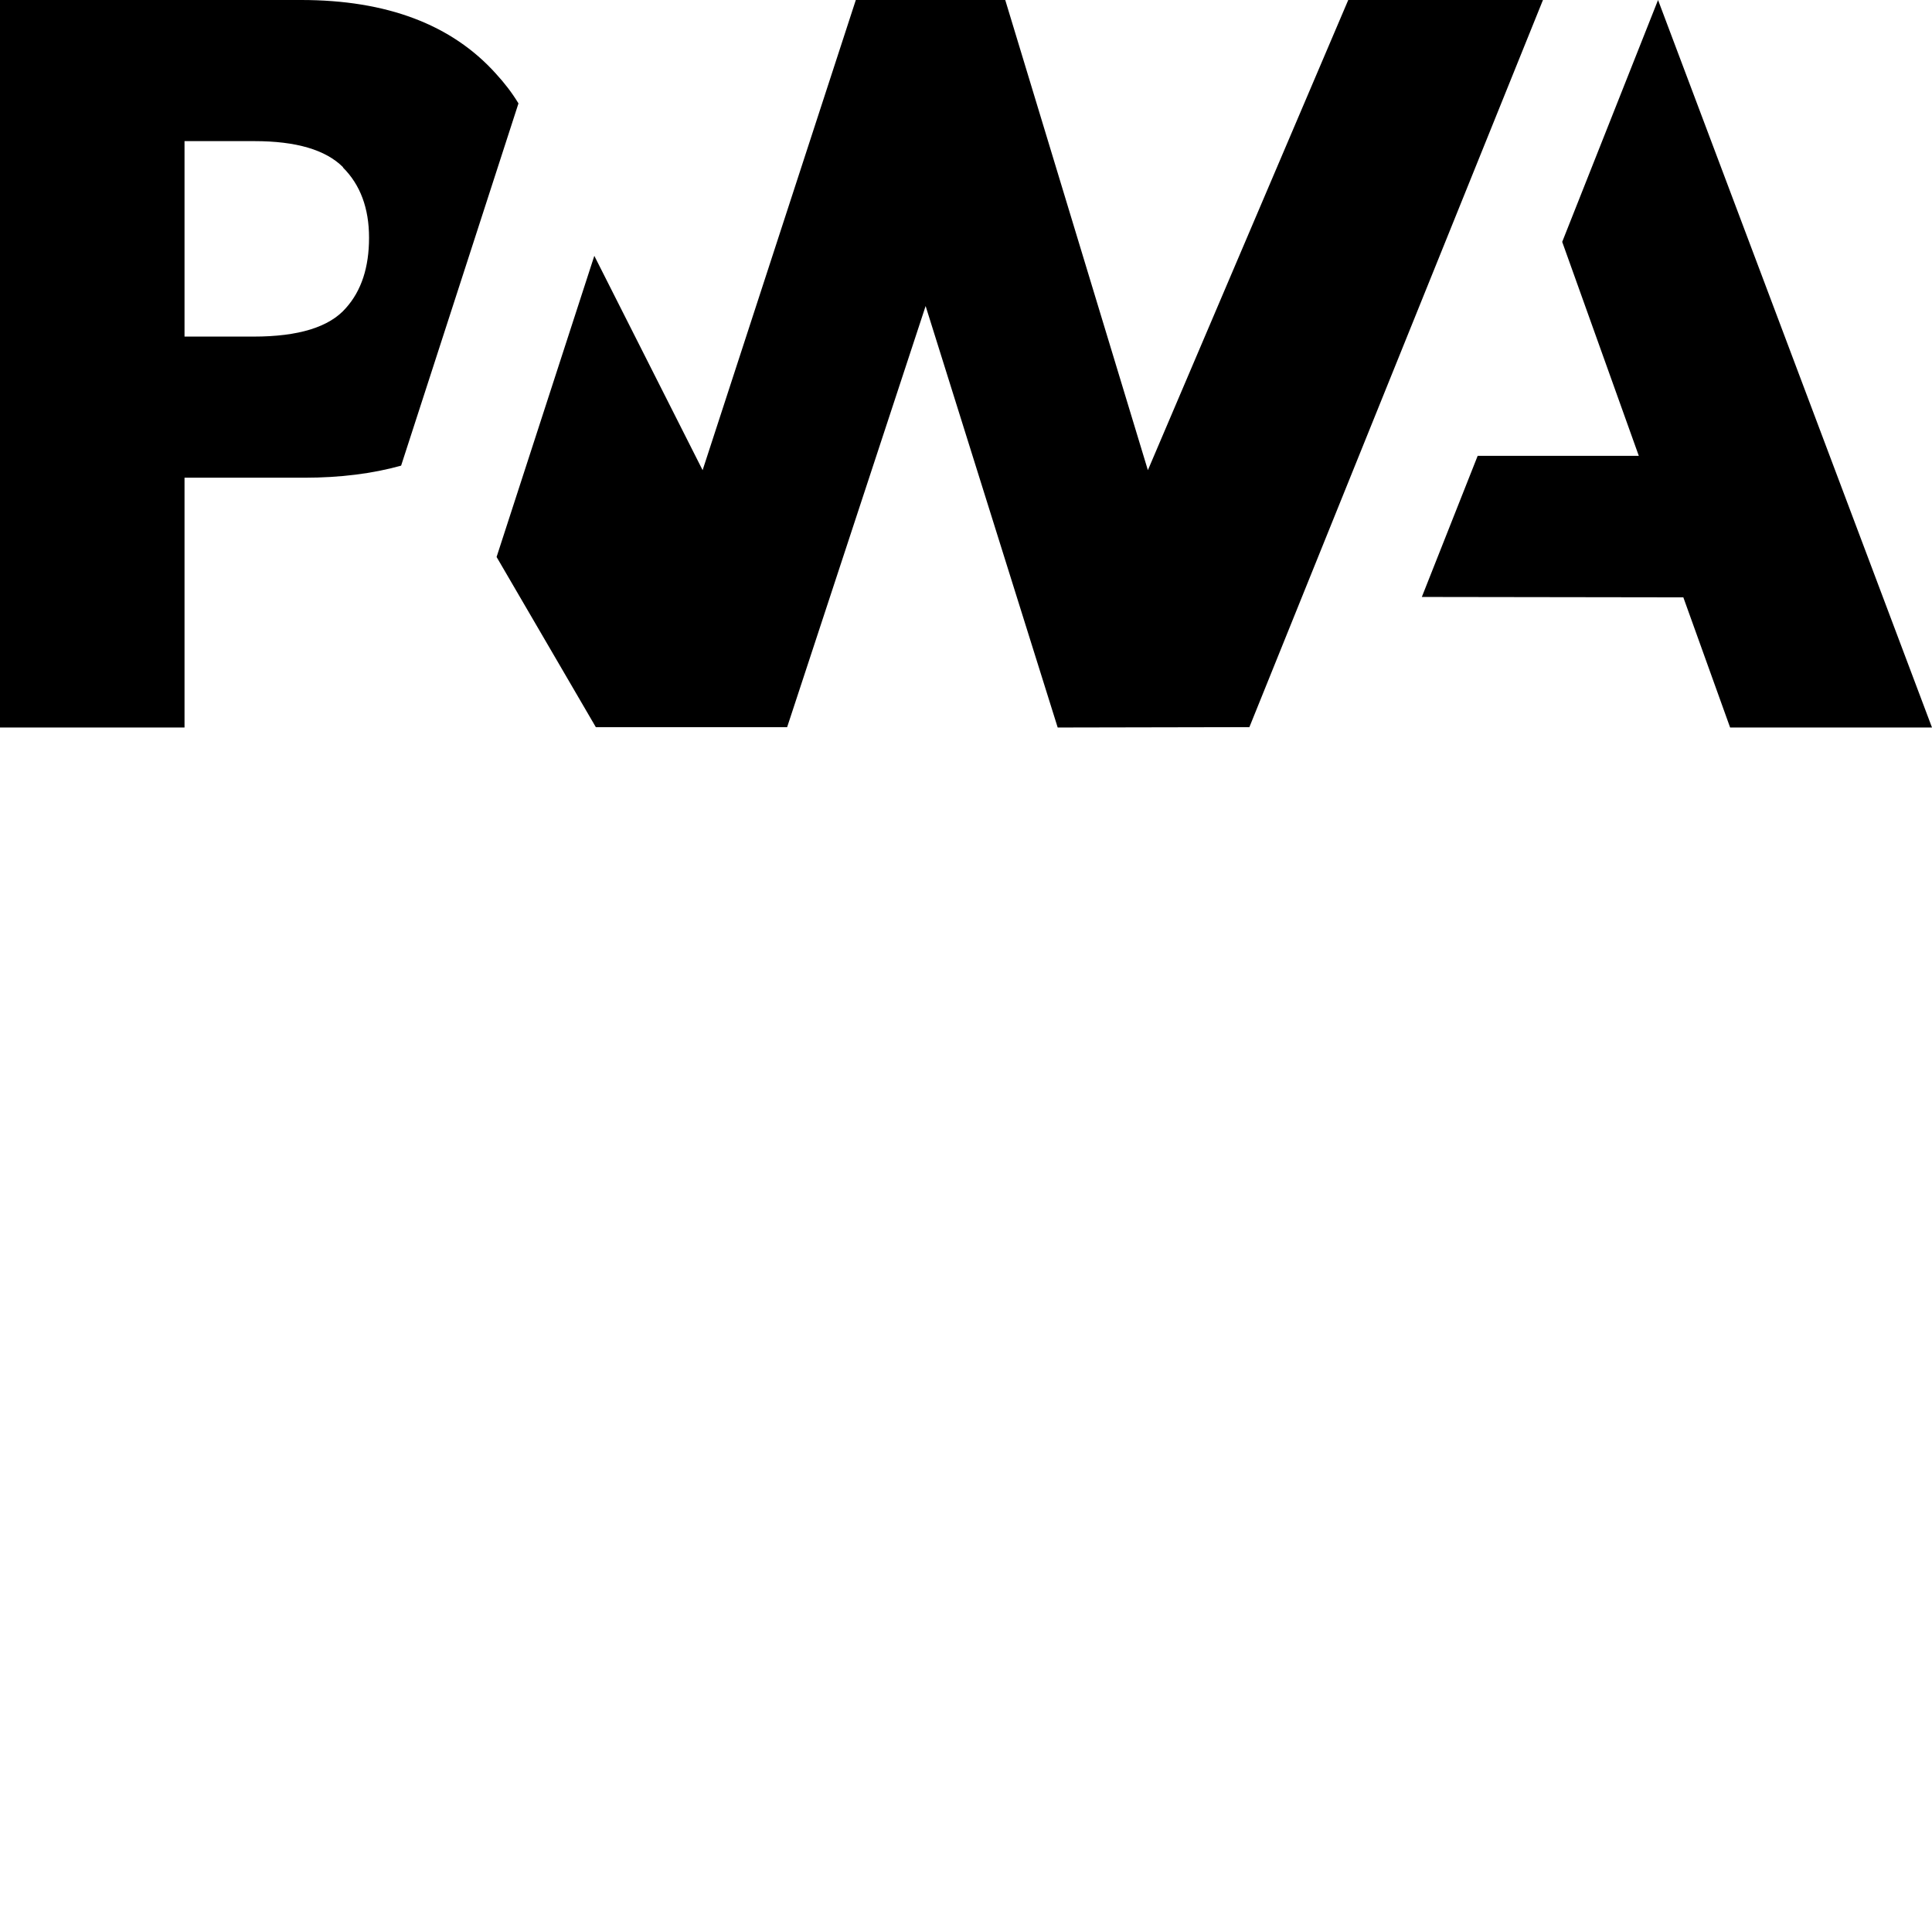 <svg xmlns="http://www.w3.org/2000/svg" viewBox="0 0 512 512"><path d="M376.8 158.2l14.8-37.4 42.7 0L414 64.1 439.4 0 512 192.8l-53.5 0-12.4-34.5zm-45.7 34.5L408.9 0 357.3 0 304.2 124.6 266.4 0 226.8 0 186.2 124.6 157.5 67.8l-25.9 79.8 26.3 45.1 50.7 0L245.3 81.1l35 111.7zM48.9 126.6l31.7 0c9.6 0 18.2-1.1 25.7-3.2l8.2-25.3 22.9-70.7c-1.7-2.8-3.7-5.4-6-7.9C119.7 6.5 102.5 0 79.8 0L0 0 0 192.8l48.9 0 0-66.2zm42-82.2c4.6 4.6 6.9 10.8 6.9 18.6c0 7.8-2 14-6.1 18.6c-4.4 5.1-12.6 7.6-24.5 7.6l-18.3 0 0-51.8 18.5 0c11.1 0 18.9 2.3 23.5 6.9z"/></svg>